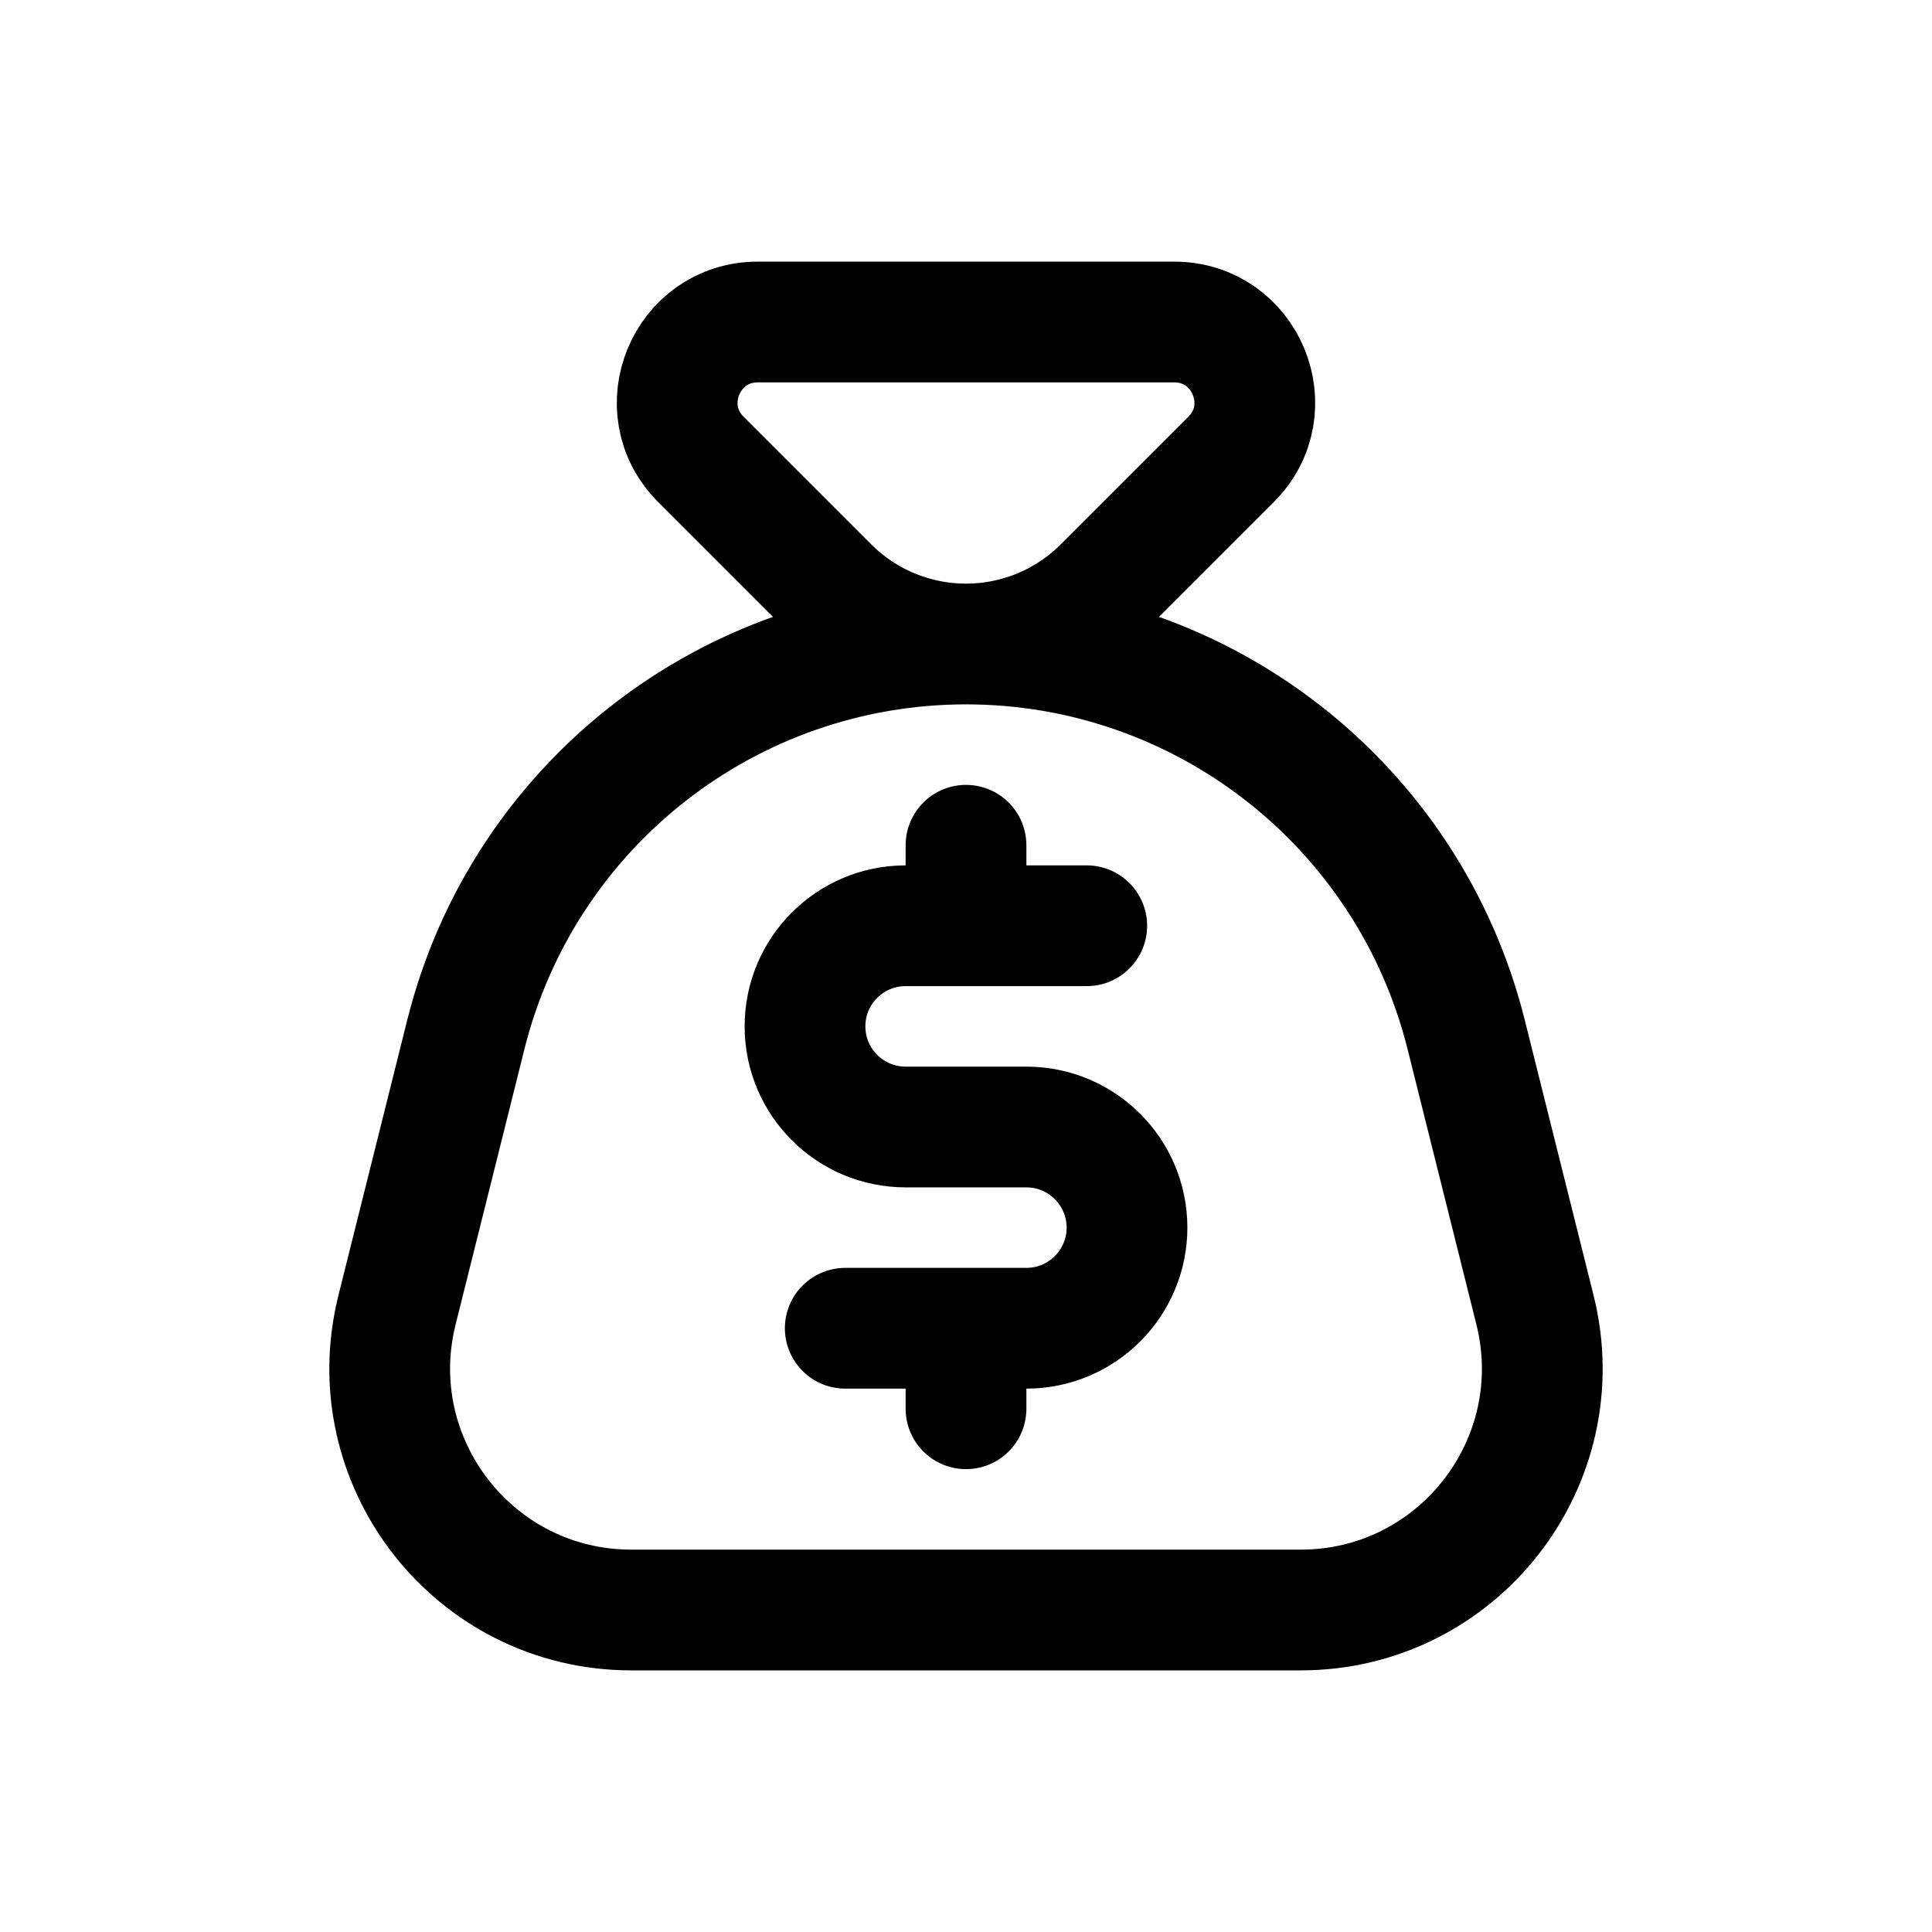 <svg width="24" height="24" viewBox="0 0 24 24" fill="none" xmlns="http://www.w3.org/2000/svg">
<path d="M12 8C14.938 8 17.5 10 18.213 12.851L19.068 16.272C19.541 18.166 18.109 20 16.158 20H7.842C5.891 20 4.459 18.166 4.932 16.272L5.787 12.851C6.5 10 9.061 8 12 8ZM12 8C11.36 8 10.746 7.746 10.293 7.293L8.707 5.707C8.077 5.077 8.523 4 9.414 4H14.586C15.477 4 15.923 5.077 15.293 5.707L13.707 7.293C13.254 7.746 12.64 8 12 8ZM13.5 11.5H11.25C10.56 11.5 10 12.06 10 12.75C10 13.44 10.56 14 11.25 14H12.75C13.44 14 14 14.56 14 15.25C14 15.94 13.44 16.5 12.75 16.5H10.5M12 10.5V11M12 17V17.5" stroke="black" stroke-width="1.5" stroke-linecap="round"/>
</svg>
